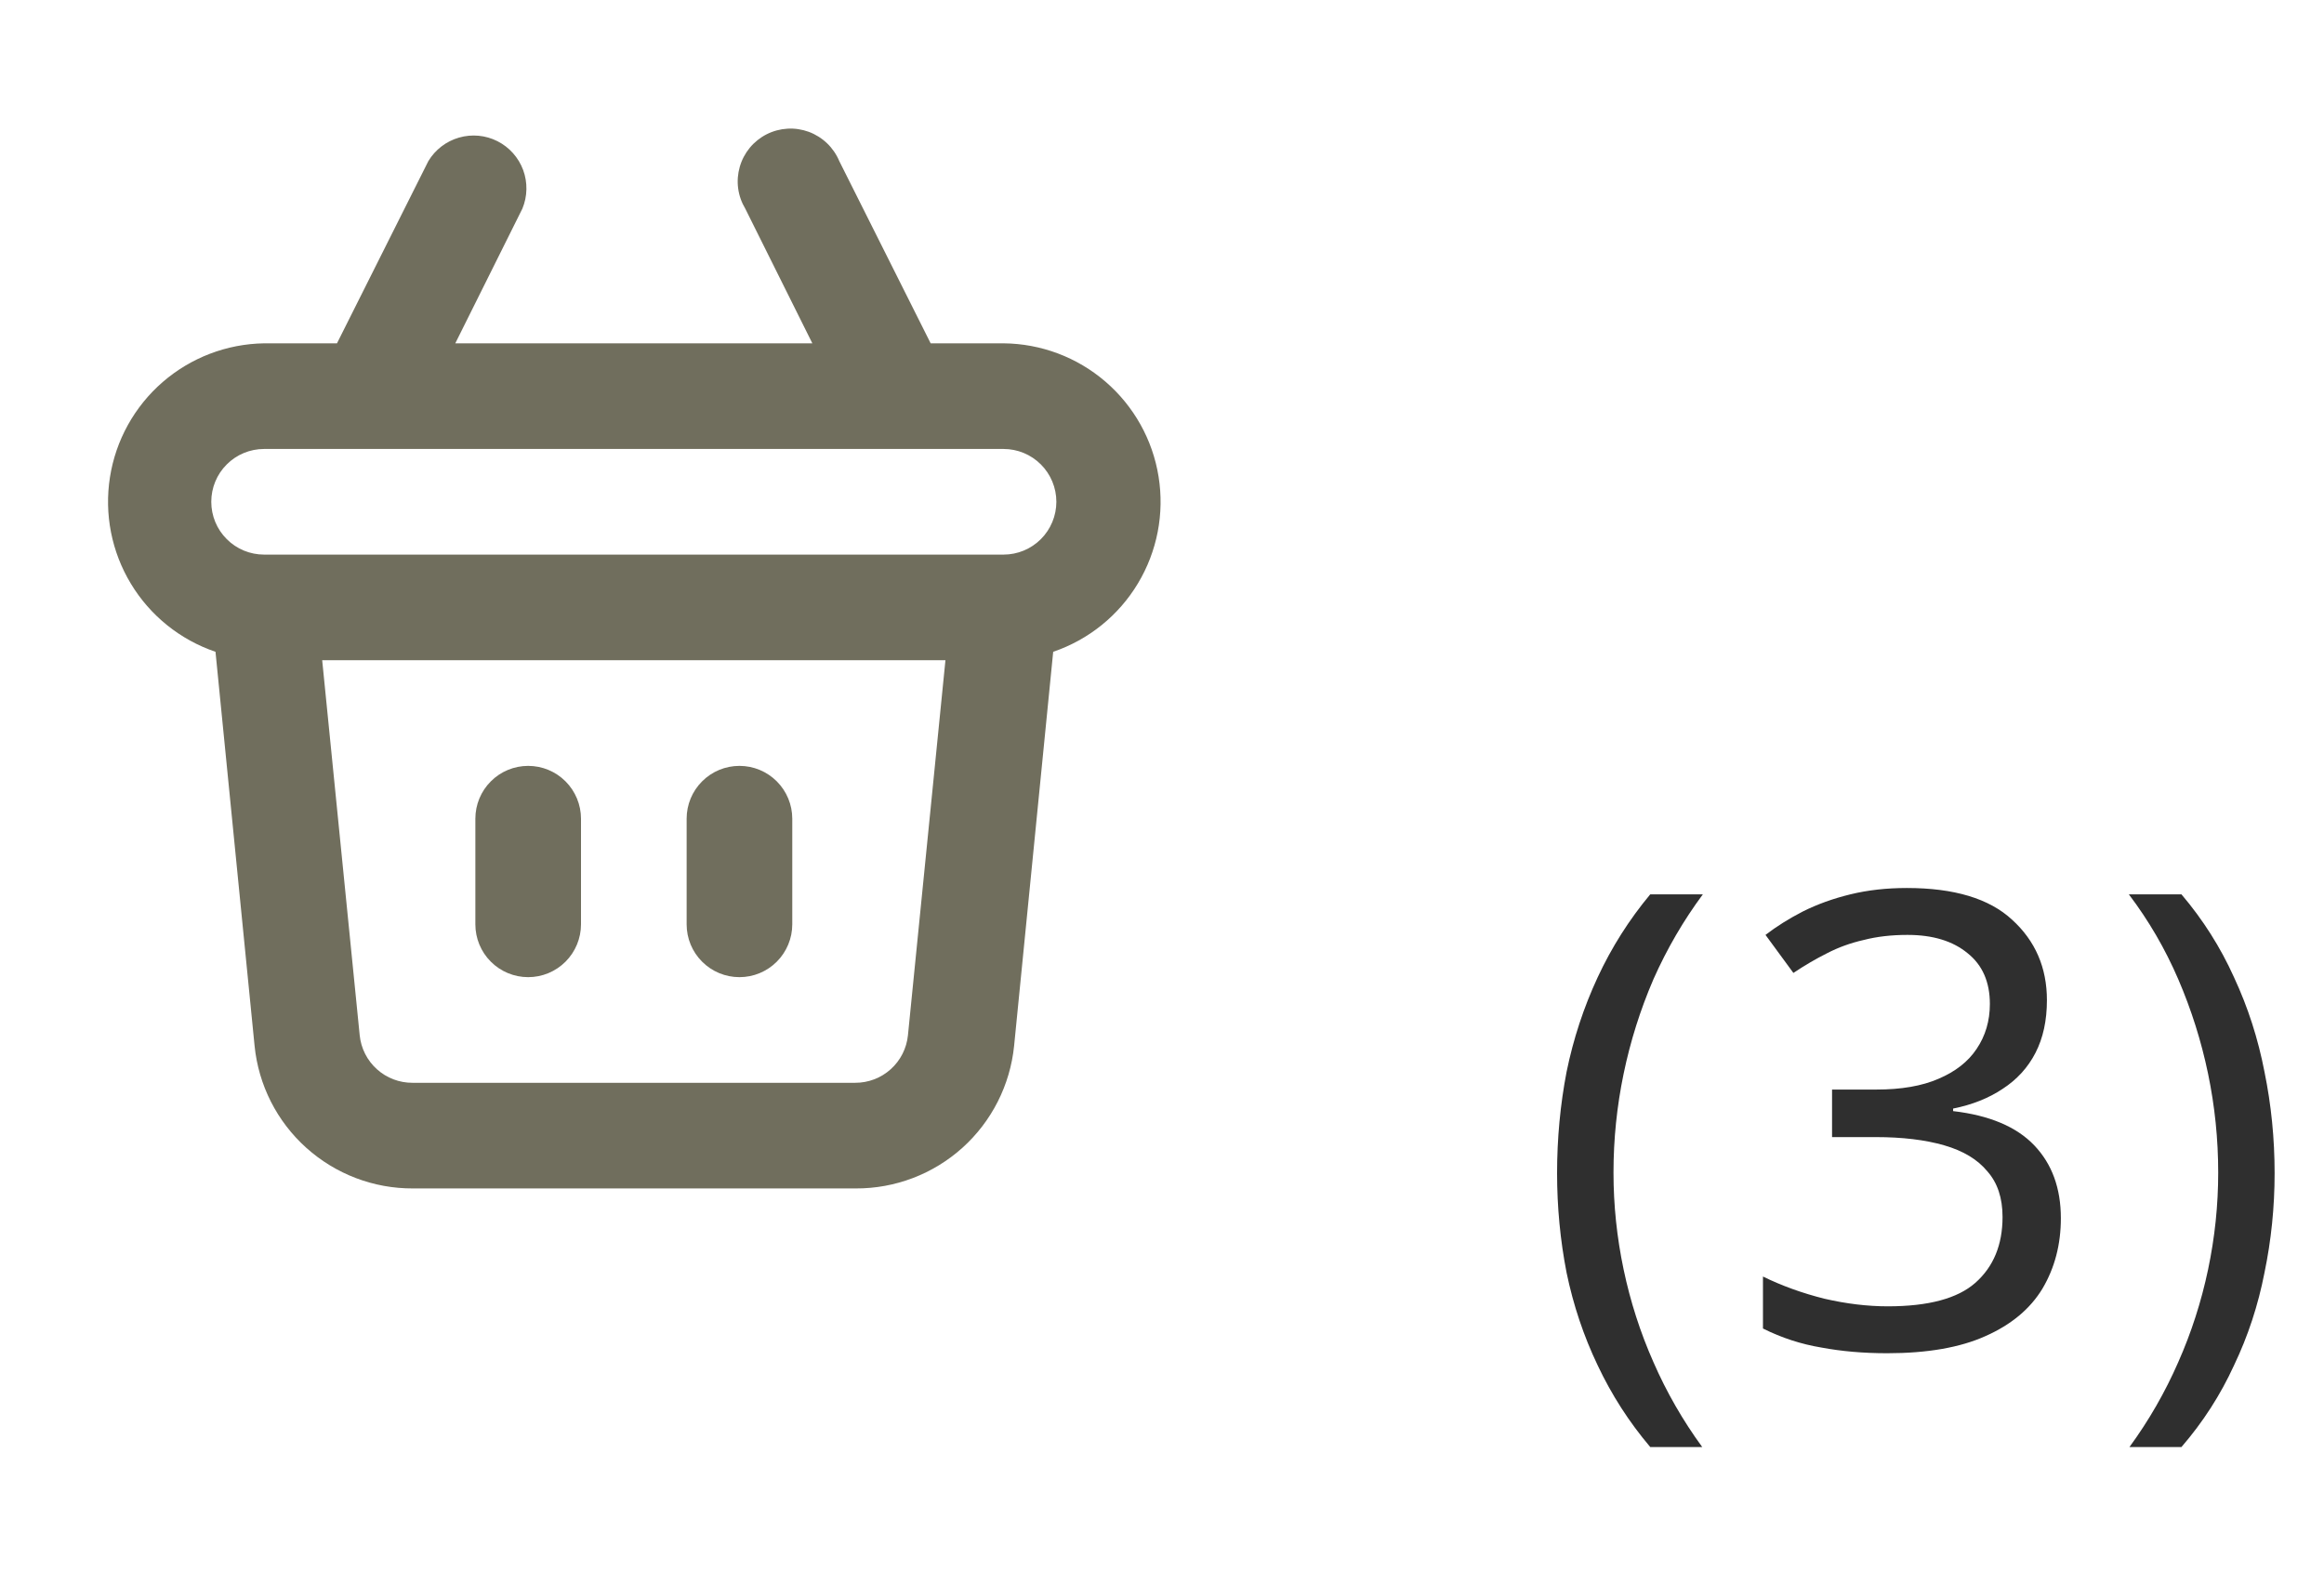 <svg width="44" height="30" viewBox="0 0 44 30" fill="none" xmlns="http://www.w3.org/2000/svg">
<path d="M29.48 22.212C29.48 21.556 29.54 20.916 29.66 20.292C29.788 19.668 29.984 19.072 30.248 18.504C30.512 17.936 30.844 17.412 31.244 16.932H32.24C31.872 17.428 31.56 17.964 31.304 18.54C31.056 19.116 30.868 19.712 30.74 20.328C30.612 20.944 30.548 21.568 30.548 22.2C30.548 22.816 30.612 23.428 30.74 24.036C30.868 24.644 31.056 25.228 31.304 25.788C31.552 26.356 31.86 26.892 32.228 27.396H31.244C30.844 26.924 30.512 26.408 30.248 25.848C29.984 25.296 29.788 24.712 29.66 24.096C29.54 23.48 29.48 22.852 29.48 22.212ZM38.754 18.936C38.754 19.32 38.682 19.652 38.538 19.932C38.394 20.212 38.186 20.44 37.914 20.616C37.65 20.792 37.338 20.916 36.978 20.988V21.036C37.666 21.116 38.178 21.332 38.514 21.684C38.85 22.036 39.018 22.496 39.018 23.064C39.018 23.56 38.902 24.004 38.67 24.396C38.438 24.78 38.078 25.08 37.59 25.296C37.11 25.512 36.49 25.62 35.73 25.62C35.282 25.62 34.866 25.584 34.482 25.512C34.098 25.448 33.73 25.328 33.378 25.152V24.168C33.738 24.344 34.126 24.484 34.542 24.588C34.958 24.684 35.358 24.732 35.742 24.732C36.51 24.732 37.062 24.584 37.398 24.288C37.742 23.984 37.914 23.568 37.914 23.04C37.914 22.68 37.818 22.392 37.626 22.176C37.442 21.952 37.17 21.788 36.81 21.684C36.45 21.58 36.018 21.528 35.514 21.528H34.686V20.628H35.526C35.998 20.628 36.39 20.56 36.702 20.424C37.022 20.288 37.262 20.1 37.422 19.86C37.59 19.612 37.674 19.328 37.674 19.008C37.674 18.592 37.534 18.272 37.254 18.048C36.974 17.816 36.594 17.7 36.114 17.7C35.81 17.7 35.534 17.732 35.286 17.796C35.038 17.852 34.806 17.936 34.59 18.048C34.382 18.152 34.17 18.276 33.954 18.42L33.426 17.7C33.634 17.54 33.87 17.392 34.134 17.256C34.406 17.12 34.706 17.012 35.034 16.932C35.362 16.852 35.718 16.812 36.102 16.812C36.998 16.812 37.662 17.012 38.094 17.412C38.534 17.812 38.754 18.32 38.754 18.936ZM43.065 22.212C43.065 22.852 43.001 23.48 42.873 24.096C42.753 24.712 42.561 25.296 42.297 25.848C42.041 26.408 41.709 26.924 41.301 27.396H40.317C40.685 26.892 40.993 26.356 41.241 25.788C41.489 25.228 41.677 24.644 41.805 24.036C41.933 23.428 41.997 22.816 41.997 22.2C41.997 21.568 41.933 20.944 41.805 20.328C41.677 19.712 41.489 19.116 41.241 18.54C40.993 17.964 40.681 17.428 40.305 16.932H41.301C41.709 17.412 42.041 17.936 42.297 18.504C42.561 19.072 42.753 19.668 42.873 20.292C43.001 20.916 43.065 21.556 43.065 22.212Z" fill="#2F2F2F"/>
<path d="M14 18.5C14.265 18.5 14.519 18.395 14.707 18.207C14.894 18.02 15 17.765 15 17.5V15.5C15 15.235 14.894 14.98 14.707 14.793C14.519 14.605 14.265 14.5 14 14.5C13.735 14.5 13.48 14.605 13.293 14.793C13.105 14.98 13 15.235 13 15.5V17.5C13 17.765 13.105 18.02 13.293 18.207C13.48 18.395 13.735 18.5 14 18.5ZM10 18.5C10.265 18.5 10.519 18.395 10.707 18.207C10.894 18.02 11 17.765 11 17.5V15.5C11 15.235 10.894 14.98 10.707 14.793C10.519 14.605 10.265 14.5 10 14.5C9.735 14.5 9.48 14.605 9.293 14.793C9.105 14.98 9 15.235 9 15.5V17.5C9 17.765 9.105 18.02 9.293 18.207C9.48 18.395 9.735 18.5 10 18.5ZM19 6.5H17.62L15.89 3.05C15.837 2.923 15.758 2.808 15.659 2.713C15.56 2.618 15.442 2.544 15.313 2.496C15.184 2.449 15.047 2.428 14.91 2.436C14.772 2.444 14.638 2.48 14.515 2.542C14.393 2.604 14.284 2.691 14.196 2.797C14.109 2.903 14.044 3.025 14.006 3.158C13.968 3.29 13.957 3.428 13.975 3.565C13.993 3.701 14.039 3.832 14.11 3.95L15.38 6.5H8.62L9.89 3.95C9.987 3.717 9.992 3.456 9.905 3.219C9.817 2.982 9.643 2.787 9.418 2.673C9.193 2.559 8.932 2.535 8.69 2.605C8.447 2.675 8.24 2.834 8.11 3.05L6.38 6.5H5C4.293 6.511 3.613 6.771 3.079 7.234C2.545 7.698 2.192 8.335 2.082 9.033C1.972 9.731 2.112 10.446 2.478 11.051C2.843 11.656 3.411 12.113 4.08 12.34L4.82 19.8C4.894 20.543 5.243 21.231 5.798 21.73C6.353 22.229 7.073 22.504 7.82 22.5H16.2C16.946 22.504 17.667 22.229 18.222 21.73C18.776 21.231 19.125 20.543 19.2 19.8L19.94 12.34C20.61 12.112 21.179 11.654 21.544 11.046C21.909 10.439 22.048 9.723 21.935 9.023C21.823 8.324 21.466 7.687 20.929 7.225C20.392 6.763 19.708 6.506 19 6.5V6.5ZM17.19 19.6C17.165 19.848 17.049 20.077 16.864 20.243C16.679 20.41 16.439 20.501 16.19 20.5H7.81C7.561 20.501 7.321 20.41 7.136 20.243C6.951 20.077 6.835 19.848 6.81 19.6L6.1 12.5H17.9L17.19 19.6ZM19 10.5H5C4.735 10.5 4.48 10.395 4.293 10.207C4.105 10.02 4 9.765 4 9.5C4 9.235 4.105 8.98 4.293 8.793C4.48 8.605 4.735 8.5 5 8.5H19C19.265 8.5 19.519 8.605 19.707 8.793C19.894 8.98 20 9.235 20 9.5C20 9.765 19.894 10.02 19.707 10.207C19.519 10.395 19.265 10.5 19 10.5Z" fill="#706E5D"/>
</svg>
